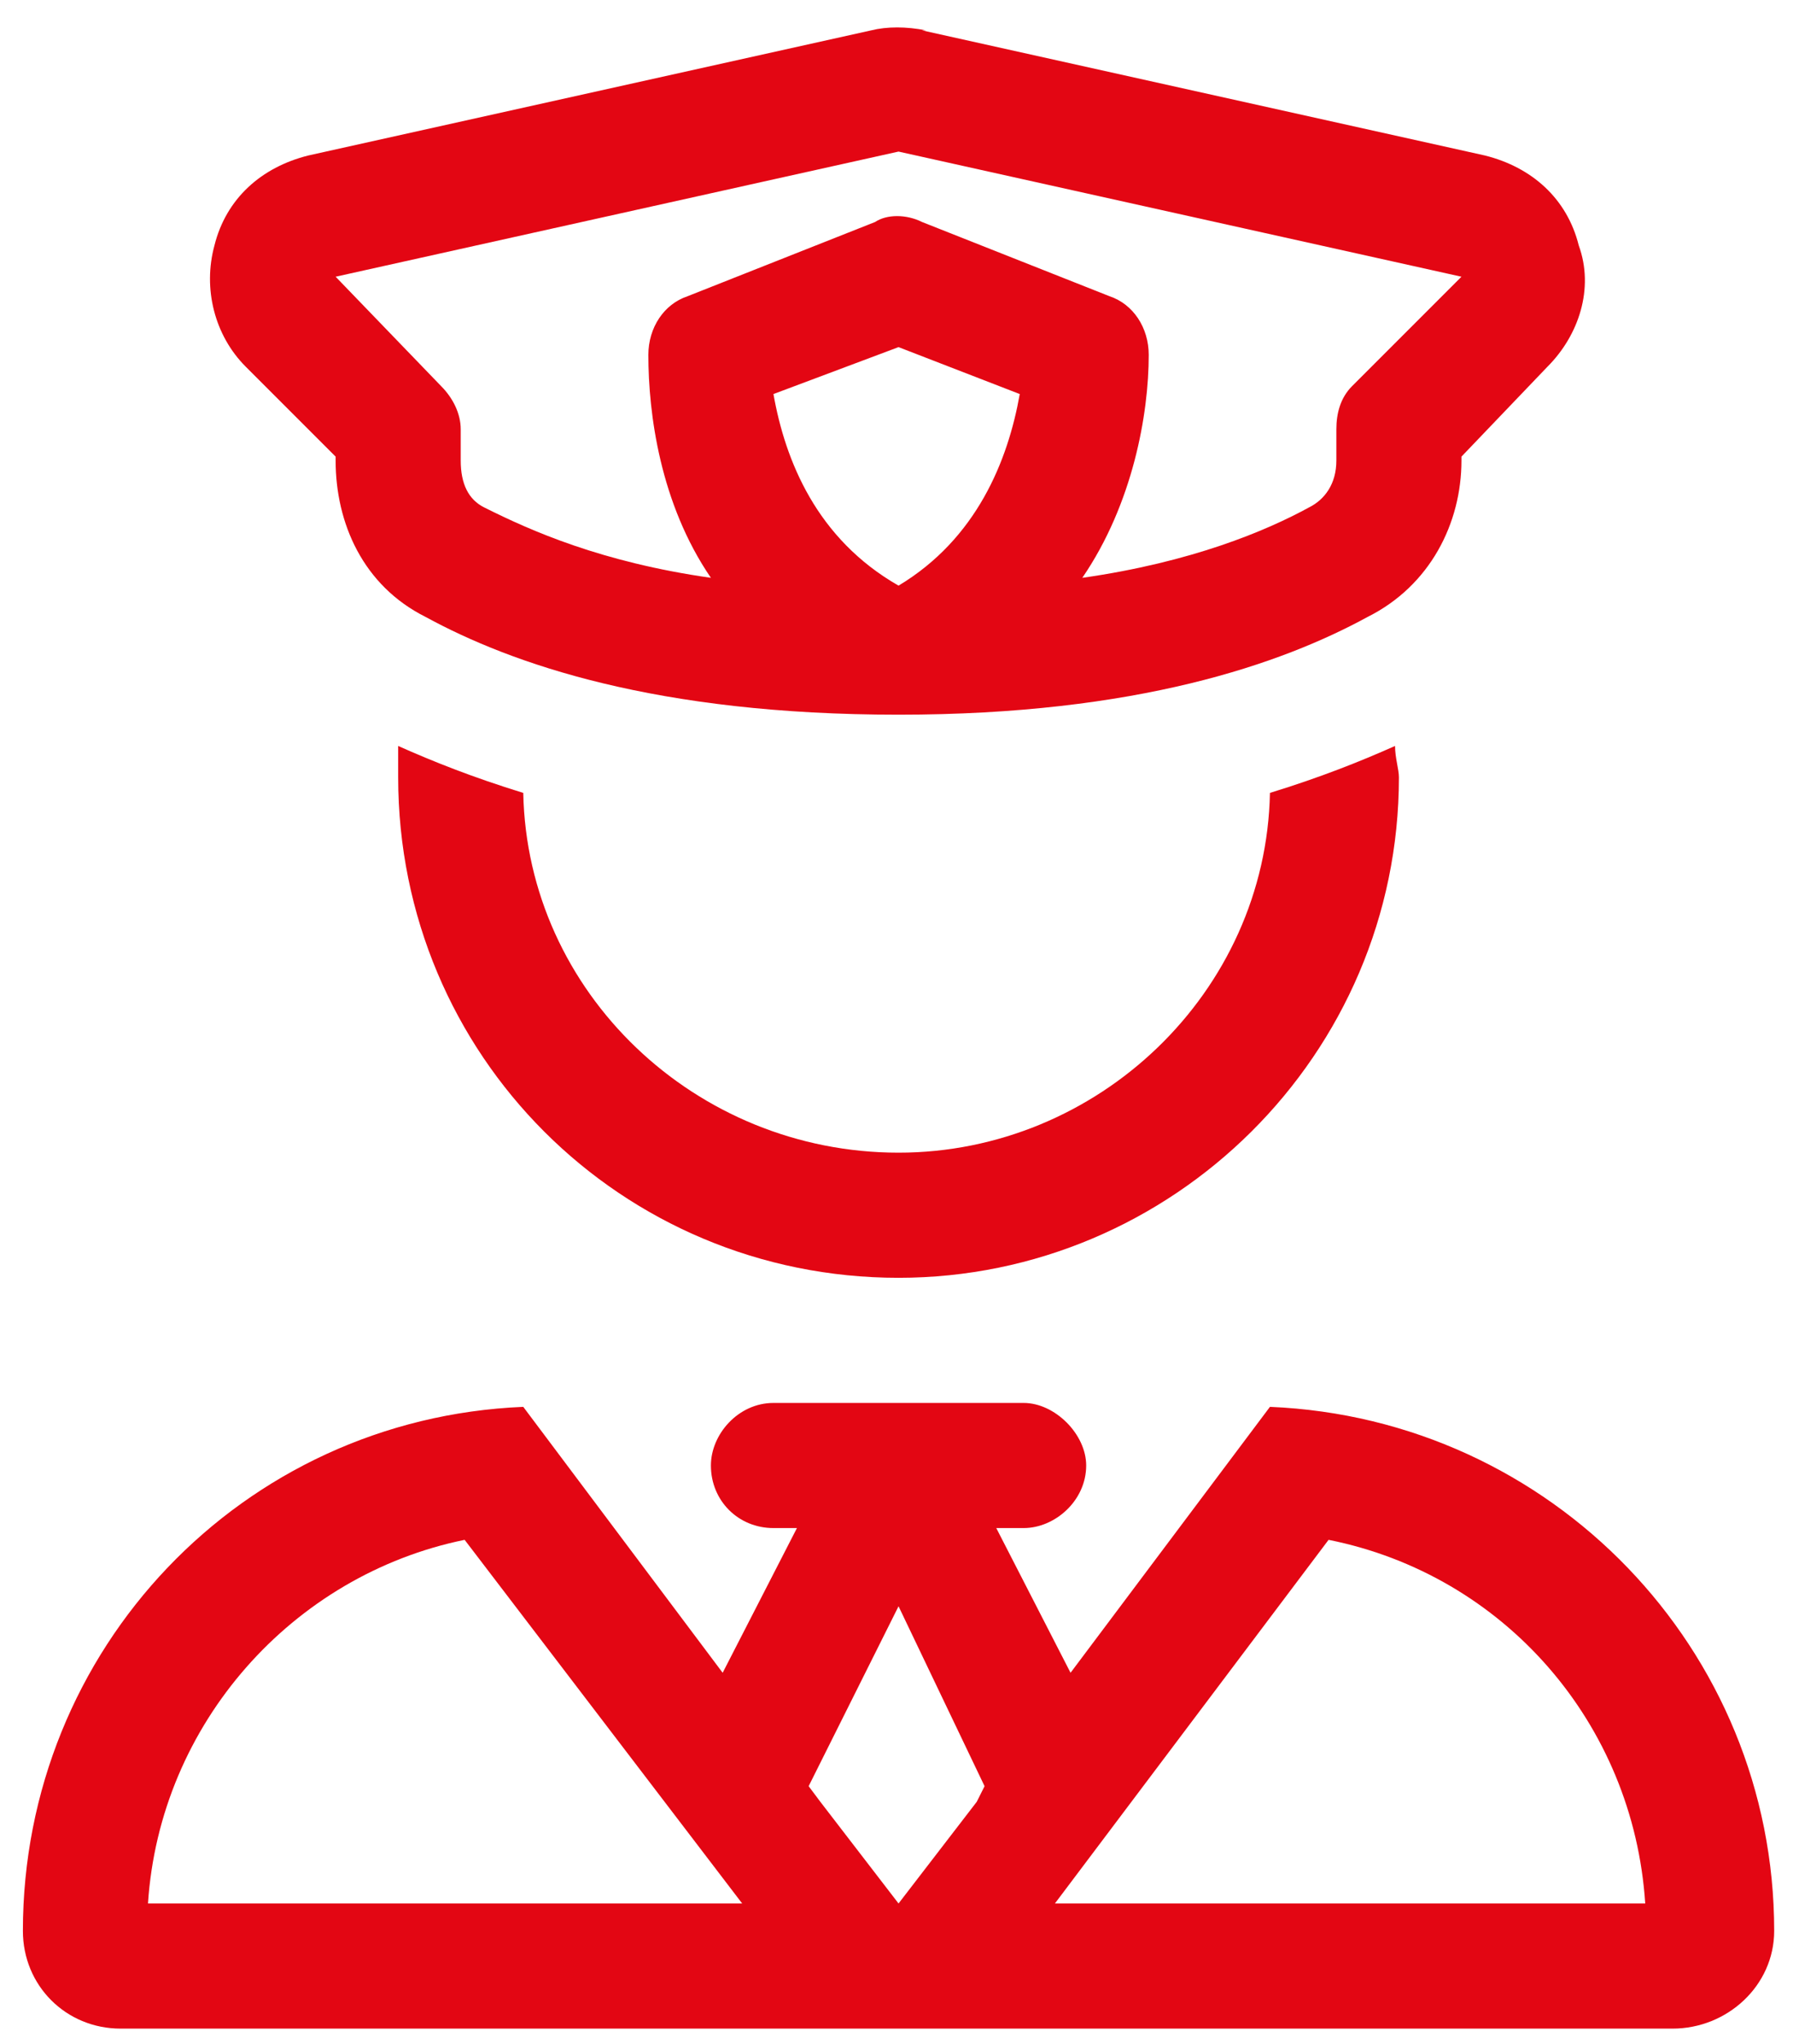 <svg width="43" height="49" viewBox="0 0 43 49" fill="none" xmlns="http://www.w3.org/2000/svg">
<path d="M22.112 0.728L35.612 3.728C36.737 4.009 37.581 4.759 37.862 5.884C38.237 6.916 37.862 8.041 37.112 8.791L36.549 8.228L37.112 8.791L35.049 10.947V11.04C35.049 12.54 34.299 14.04 32.799 14.79C30.737 15.915 27.268 17.134 21.549 17.134C15.737 17.134 12.268 15.915 10.206 14.79C8.706 14.04 8.049 12.54 8.049 11.04V10.947L5.893 8.791C5.143 8.041 4.862 6.916 5.143 5.884C5.424 4.759 6.268 4.009 7.393 3.728L20.893 0.728C21.268 0.634 21.737 0.634 22.206 0.728H22.112ZM8.049 6.634L10.581 9.259C10.862 9.541 11.049 9.916 11.049 10.29V11.04C11.049 11.603 11.237 11.978 11.612 12.165C12.737 12.728 14.424 13.478 17.049 13.853C15.831 12.072 15.549 9.916 15.549 8.509C15.549 7.853 15.924 7.291 16.487 7.103L20.987 5.322C21.268 5.134 21.737 5.134 22.112 5.322L26.612 7.103C27.174 7.291 27.549 7.853 27.549 8.509C27.549 9.916 27.174 12.072 25.956 13.853C28.581 13.478 30.362 12.728 31.393 12.165C31.768 11.978 32.049 11.603 32.049 11.04V10.29C32.049 9.916 32.143 9.541 32.424 9.259L35.049 6.634L21.549 3.634L8.049 6.634ZM17.049 35.134C17.049 34.384 17.706 33.634 18.549 33.634H21.549H24.549C25.299 33.634 26.049 34.384 26.049 35.134C26.049 35.978 25.299 36.634 24.549 36.634H23.893L25.674 40.103L30.456 33.728C37.206 34.009 42.549 39.541 42.549 46.291C42.549 47.603 41.424 48.634 40.112 48.634H23.049H20.049H2.893C1.581 48.634 0.549 47.603 0.549 46.291C0.549 39.541 5.799 34.009 12.549 33.728L17.331 40.103L19.112 36.634H18.549C17.706 36.634 17.049 35.978 17.049 35.134ZM21.549 38.509L19.393 42.822L19.674 43.197L21.549 45.634L23.424 43.197L23.612 42.822L21.549 38.509ZM17.799 45.634L11.143 36.916C7.018 37.759 3.831 41.322 3.549 45.634H17.799ZM25.299 45.634H39.456C39.174 41.322 36.081 37.759 31.862 36.916L25.299 45.634ZM9.549 18.634C9.549 18.447 9.549 18.166 9.549 17.884C10.393 18.259 11.331 18.634 12.549 19.009C12.643 23.791 16.674 27.634 21.549 27.634C26.331 27.634 30.362 23.791 30.456 19.009C31.674 18.634 32.612 18.259 33.456 17.884C33.456 18.166 33.549 18.447 33.549 18.634C33.549 25.291 28.112 30.634 21.549 30.634C14.893 30.634 9.549 25.291 9.549 18.634ZM21.549 14.04C23.424 12.915 24.174 11.04 24.456 9.447L21.549 8.322L18.549 9.447C18.831 11.04 19.581 12.915 21.549 14.04Z" fill="#E30613"/>
</svg>
